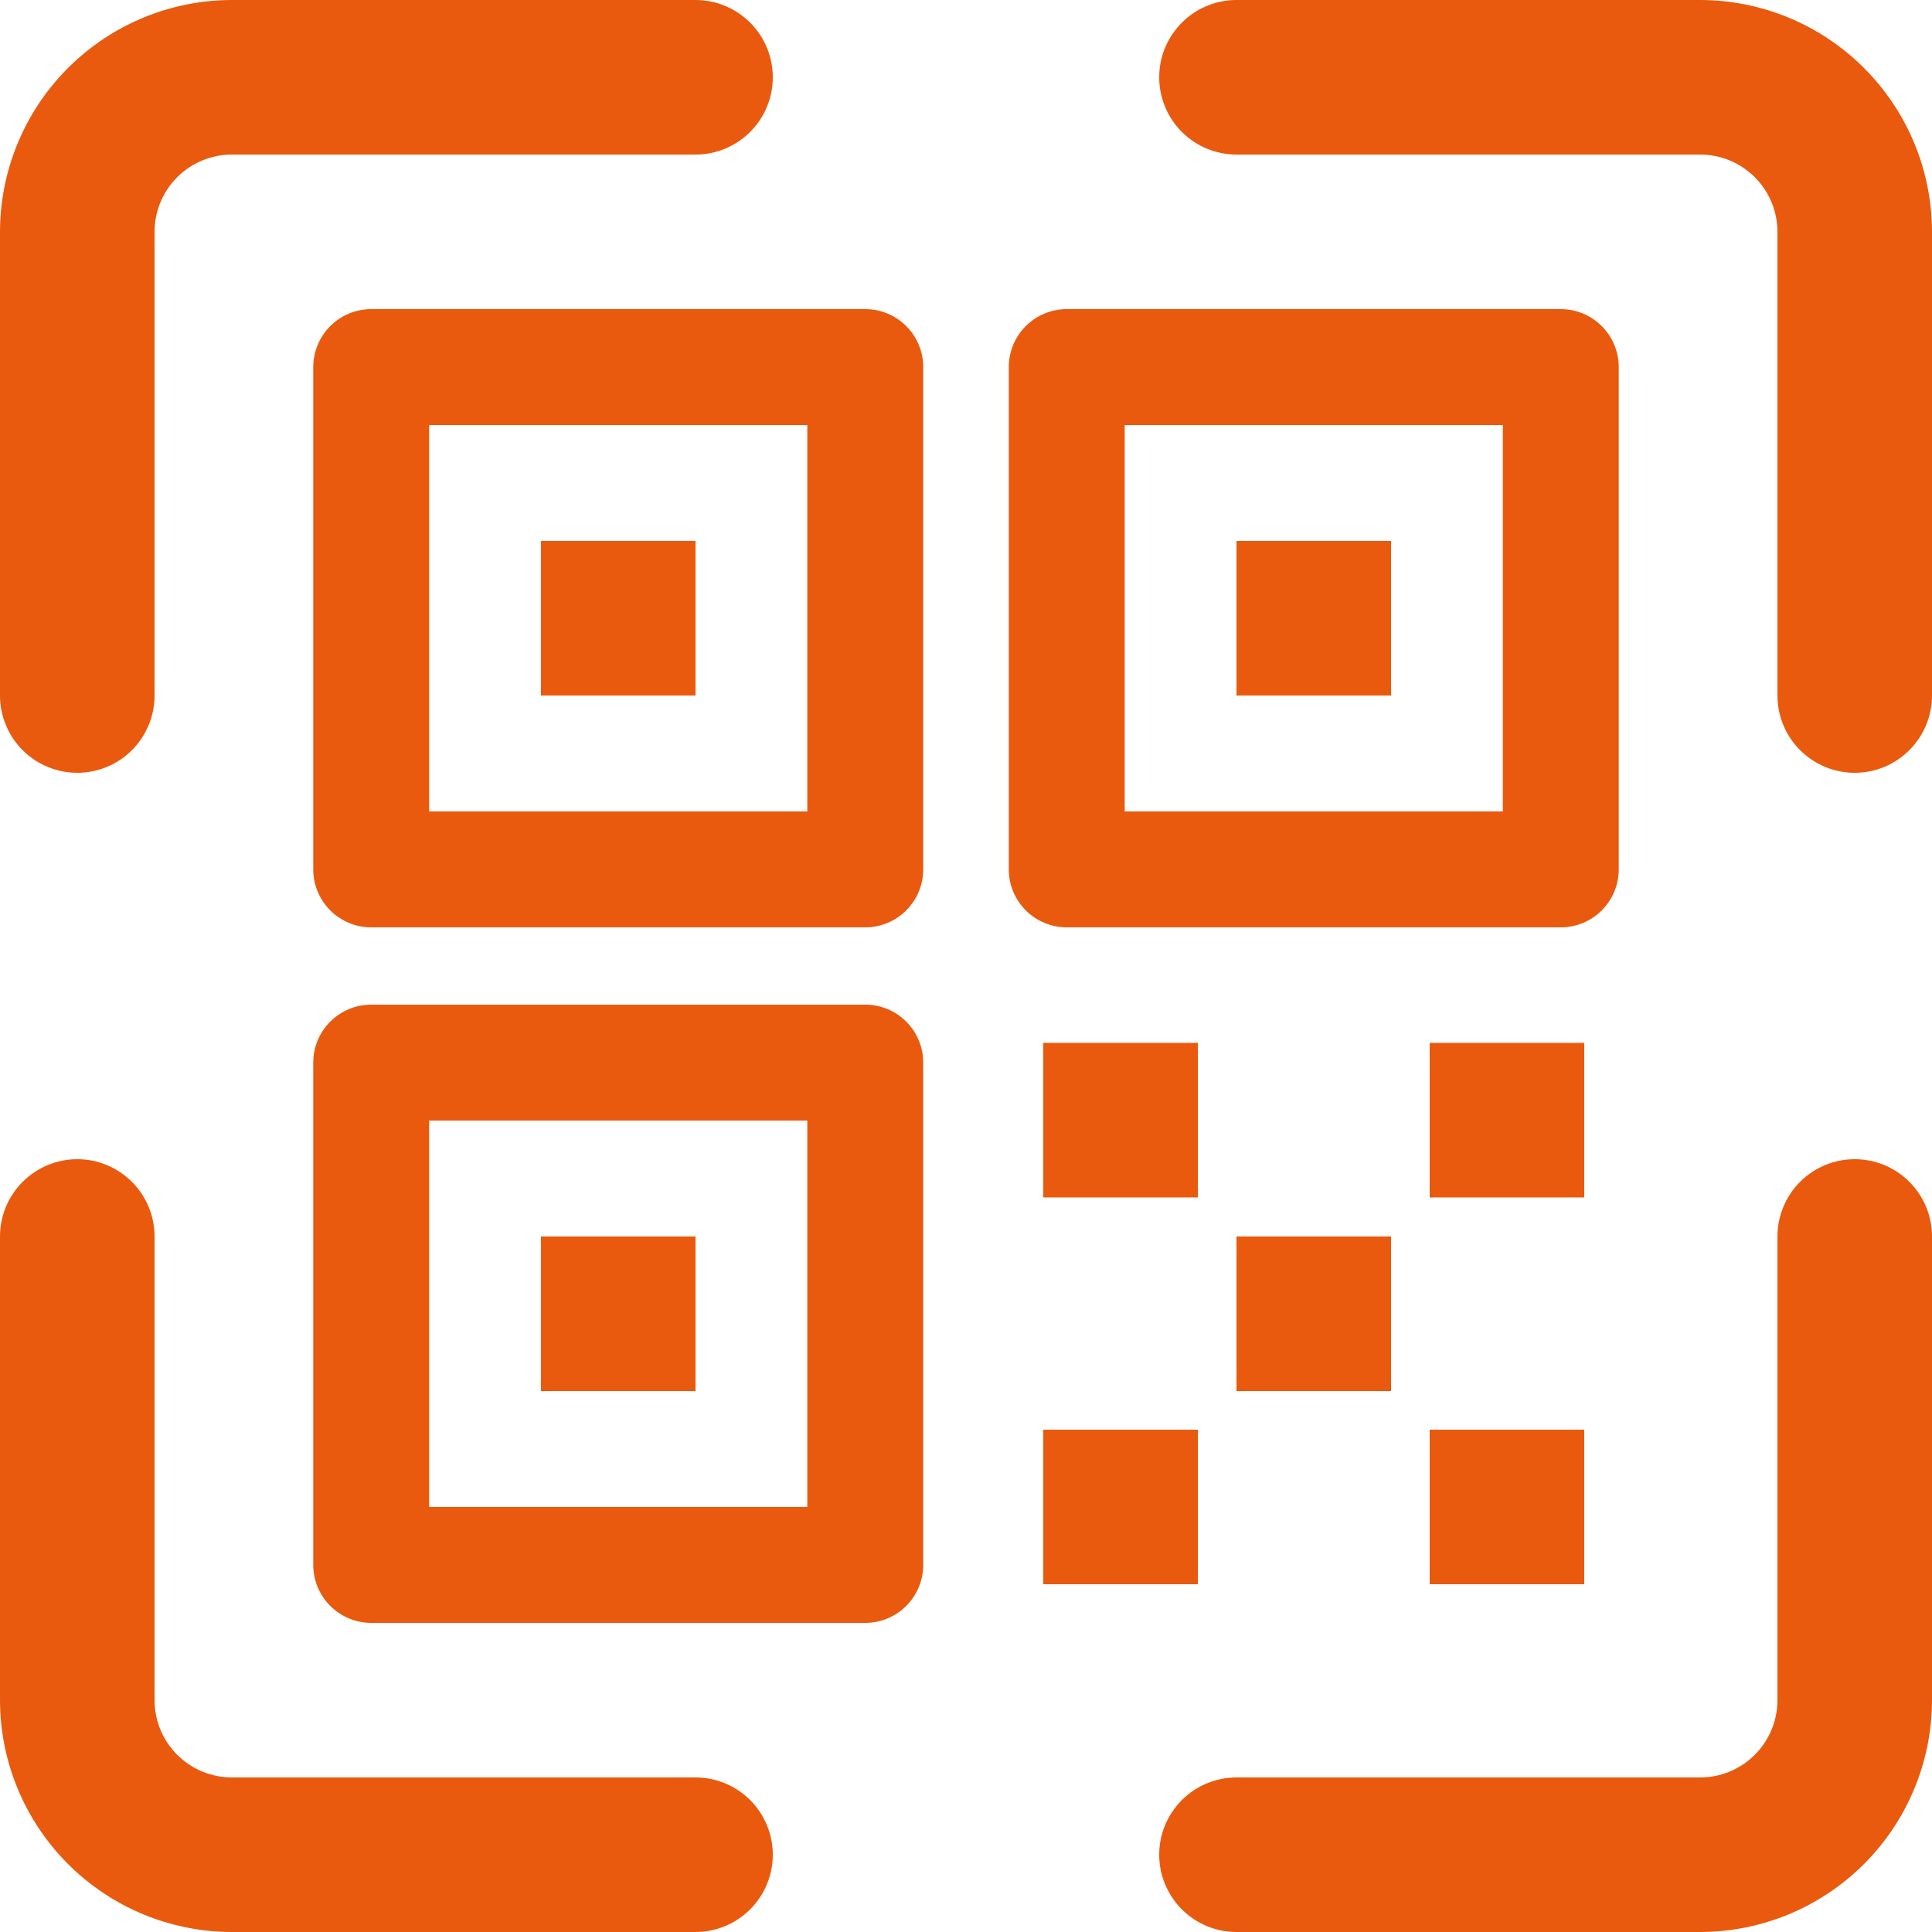 <svg width="36" height="36" viewBox="0 0 36 36" fill="none" xmlns="http://www.w3.org/2000/svg">
<path d="M16.123 5.76H6.917C6.631 5.76 6.356 5.874 6.154 6.076C5.951 6.279 5.837 6.554 5.837 6.84V16.2C5.837 16.486 5.951 16.761 6.154 16.964C6.356 17.166 6.631 17.28 6.917 17.28H16.123C16.409 17.28 16.684 17.166 16.886 16.964C17.089 16.761 17.203 16.486 17.203 16.2V6.84C17.203 6.554 17.089 6.279 16.886 6.076C16.684 5.874 16.409 5.76 16.123 5.76ZM15.043 15.12H7.997V7.92H15.043V15.12ZM12.96 10.08H10.08V12.96H12.96V10.08ZM1.44 14.4C1.629 14.4 1.816 14.363 1.991 14.29C2.166 14.218 2.325 14.112 2.458 13.978C2.592 13.845 2.698 13.686 2.77 13.511C2.843 13.336 2.88 13.149 2.88 12.96V4.32C2.88 3.938 3.032 3.572 3.302 3.302C3.572 3.032 3.938 2.88 4.32 2.88H12.96C13.342 2.88 13.708 2.728 13.978 2.458C14.248 2.188 14.4 1.822 14.4 1.44C14.4 1.058 14.248 0.692 13.978 0.422C13.708 0.152 13.342 0 12.96 0H4.32C3.175 0.001 2.077 0.457 1.267 1.267C0.457 2.077 0.001 3.175 4.87016e-08 4.32V12.96C-4.9141e-05 13.149 0.037 13.336 0.11 13.511C0.182 13.686 0.288 13.845 0.422 13.978C0.555 14.112 0.714 14.218 0.889 14.29C1.064 14.363 1.251 14.4 1.44 14.4ZM16.123 18.72H6.917C6.631 18.72 6.356 18.834 6.154 19.036C5.951 19.239 5.837 19.514 5.837 19.8V29.16C5.837 29.446 5.951 29.721 6.154 29.924C6.356 30.126 6.631 30.24 6.917 30.24H16.123C16.409 30.24 16.684 30.126 16.886 29.924C17.089 29.721 17.203 29.446 17.203 29.16V19.8C17.203 19.514 17.089 19.239 16.886 19.036C16.684 18.834 16.409 18.72 16.123 18.72ZM15.043 28.08H7.997V20.88H15.043V28.08ZM12.96 23.04H10.08V25.92H12.96V23.04ZM12.96 33.12H4.32C3.938 33.12 3.572 32.968 3.302 32.698C3.032 32.428 2.88 32.062 2.88 31.68V23.04C2.88 22.658 2.728 22.292 2.458 22.022C2.188 21.752 1.822 21.6 1.44 21.6C1.058 21.6 0.692 21.752 0.422 22.022C0.152 22.292 4.87016e-08 22.658 4.87016e-08 23.04V31.68C0.001 32.825 0.457 33.923 1.267 34.733C2.077 35.543 3.175 35.999 4.32 36H12.96C13.342 36 13.708 35.848 13.978 35.578C14.248 35.308 14.4 34.942 14.4 34.56C14.4 34.178 14.248 33.812 13.978 33.542C13.708 33.272 13.342 33.12 12.96 33.12ZM34.56 21.6C34.371 21.6 34.184 21.637 34.009 21.709C33.834 21.782 33.675 21.888 33.542 22.022C33.408 22.155 33.302 22.314 33.23 22.489C33.157 22.664 33.12 22.851 33.12 23.04V31.68C33.12 32.062 32.968 32.428 32.698 32.698C32.428 32.968 32.062 33.12 31.68 33.12H23.04C22.658 33.12 22.292 33.272 22.022 33.542C21.752 33.812 21.6 34.178 21.6 34.56C21.6 34.942 21.752 35.308 22.022 35.578C22.292 35.848 22.658 36 23.04 36H31.68C32.825 35.999 33.923 35.543 34.733 34.733C35.543 33.923 35.999 32.825 36 31.68V23.04C36 22.851 35.963 22.664 35.891 22.489C35.818 22.314 35.712 22.155 35.578 22.022C35.445 21.888 35.286 21.782 35.111 21.709C34.936 21.637 34.749 21.6 34.56 21.6ZM22.32 26.64H19.44V29.52H22.32V26.64ZM19.44 22.312H22.32V19.432H19.44V22.312ZM31.68 0H23.04C22.658 0 22.292 0.152 22.022 0.422C21.752 0.692 21.6 1.058 21.6 1.44C21.6 1.822 21.752 2.188 22.022 2.458C22.292 2.728 22.658 2.88 23.04 2.88H31.68C32.062 2.88 32.428 3.032 32.698 3.302C32.968 3.572 33.12 3.938 33.12 4.32V12.96C33.12 13.342 33.272 13.708 33.542 13.978C33.812 14.248 34.178 14.4 34.56 14.4C34.942 14.4 35.308 14.248 35.578 13.978C35.848 13.708 36 13.342 36 12.96V4.32C35.999 3.175 35.543 2.077 34.733 1.267C33.923 0.457 32.825 0.001 31.68 0ZM23.04 12.96H25.92V10.08H23.04V12.96ZM25.92 25.92V23.04H23.04V25.92H25.92ZM29.083 17.28C29.369 17.28 29.644 17.166 29.846 16.964C30.049 16.761 30.163 16.486 30.163 16.2V6.84C30.163 6.554 30.049 6.279 29.846 6.076C29.644 5.874 29.369 5.76 29.083 5.76H19.877C19.591 5.76 19.316 5.874 19.114 6.076C18.911 6.279 18.797 6.554 18.797 6.84V16.2C18.797 16.486 18.911 16.761 19.114 16.964C19.316 17.166 19.591 17.28 19.877 17.28H29.083ZM20.957 7.92H28.003V15.12H20.957V7.92ZM29.52 19.432H26.64V22.312H29.52V19.432ZM26.64 29.52H29.52V26.64H26.64V29.52Z" fill="#E95A0E"/>
</svg>
